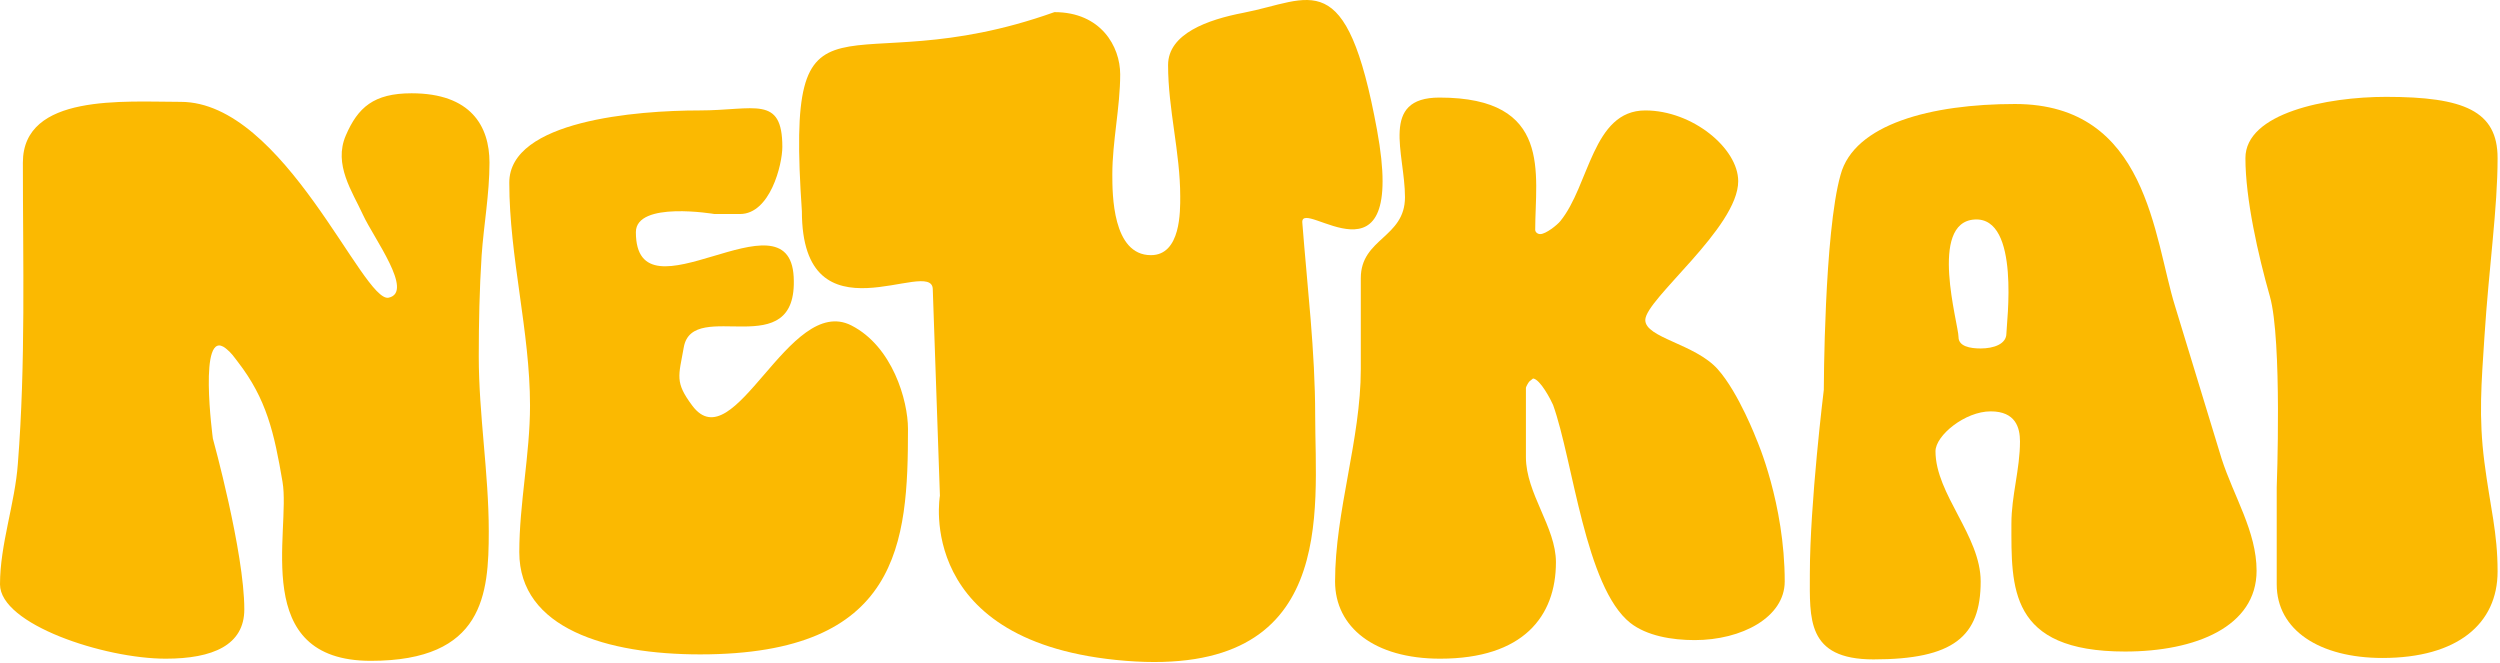 <svg width="641" height="170" viewBox="0 0 641 170" fill="none" xmlns="http://www.w3.org/2000/svg">
<g filter="url(#filter0_b_30_136)">
<path d="M611.792 24.834C631.768 24.834 640.382 28.437 640.382 40.532C640.382 53.545 638.18 68.158 637 86.5C636.242 98.285 635.49 106.787 637 118.5C638.513 130.242 640.382 136.447 640.382 146.527C640.382 159.906 630.119 168.703 610.875 168.703C594.747 168.703 583.751 161.555 583.751 149.826C583.751 131.499 583.751 125 583.751 125C583.751 125 585.182 87.189 582 76C578.966 65.334 575.726 50.979 575.726 40.532C575.726 28.986 596.58 24.834 611.792 24.834Z" fill="#FBB901"/>
<path d="M516.642 26.667C550.73 26.667 552.197 60.939 557.695 78.533L569.607 117.57C572.723 127.283 578.588 136.264 578.588 146.344C578.588 160.639 563.01 167.053 544.866 167.053C514.992 167.053 515.725 150.559 515.725 134.248C515.725 127.1 517.925 120.319 517.925 113.171C517.925 109.689 516.825 105.474 510.41 105.474C503.813 105.474 496.261 111.671 496.261 115.703C496.261 126.699 507.845 137.363 507.845 149.093C507.845 163.205 500.88 169.069 480.354 169.069C463.126 169.069 464.045 158.565 464.045 147.203C464.045 129.059 467.624 99.953 467.624 99.953C467.624 99.953 467.704 59.673 471.92 44.828C475.402 31.816 495.199 26.667 516.642 26.667ZM502.163 86.414C502.163 88.796 505.096 89.346 507.845 89.346C511.144 89.346 514.442 88.246 514.442 85.497C514.442 83.115 518.106 55.549 506.283 56.282C494.43 57.018 502.163 83.115 502.163 86.414Z" fill="#FBB901"/>
<path d="M369.069 25.017C398.209 25.017 393.627 44.628 393.627 58.923C393.627 59.473 394.177 60.022 394.91 60.022C396.376 60.022 399.309 57.64 400.042 56.724C407.556 47.56 408.289 28.316 421.851 28.316C433.947 28.316 445.676 38.03 445.676 46.46C445.676 58.373 421.851 76.74 421.851 82.055C421.851 86.637 434.576 88.128 440.42 94.661C445.825 100.703 450.443 112.839 450.443 112.839C450.443 112.839 457.602 129.116 457.602 149.093C457.602 158.256 446.605 164.121 434.509 164.121C428.645 164.121 422.23 163.021 418.015 159.722C406.469 150.559 403.341 118.12 398.209 103.824C397.659 102.542 394.91 97.227 393.077 97.043L392.161 97.776C391.794 98.143 391.245 99.243 391.245 99.426V117.203C391.245 126.55 398.942 135.164 398.942 144.144C398.942 158.073 390.512 168.886 369.252 168.886C352.391 168.886 342.311 160.822 342.311 149.093C342.311 131.132 348.909 112.622 348.909 94.661V71.317C348.909 61.053 360.238 61.002 360.238 50.555C360.238 39.376 353.674 25.017 369.069 25.017Z" fill="#FBB901"/>
<path d="M270.355 3.111C282.267 3.111 287.216 11.908 287.216 19.055C287.216 27.486 285.2 36.283 285.2 44.713C285.2 49.662 285.2 65.423 295.096 65.423C302.794 65.423 302.61 54.06 302.61 50.395C302.61 39.032 299.495 28.036 299.495 16.673C299.495 8.609 309.751 5.025 318.738 3.294C336.245 -0.078 345.204 -9.581 353.079 33.373C360.954 76.328 333.364 50.309 333.913 57.09C335.196 73.585 337.212 90.079 337.212 106.574C337.212 130.949 343.052 173.771 288.645 169.436C234.238 165.1 240.995 127.1 240.995 127.1L239.162 74.134C238.979 65.704 205.602 88.498 205.602 54.135C201.307 -8.865 215.625 22.635 270.355 3.111Z" fill="url(#paint0_linear_30_136)"/>
<path d="M179.332 28.316C193.444 28.316 200.591 24.29 200.591 37.669C200.591 42.251 197.44 54.874 189.743 54.874H183.18C183.18 54.874 163.039 51.455 163.039 59.528C163.039 83.435 202.308 48.237 203.5 71C204.693 93.763 177.611 76.127 175.319 89.052C173.998 96.499 172.974 97.947 177.5 104.008C188.259 118.415 202.247 75.288 218.277 83.435C228.81 88.789 232.807 102.645 232.807 109.975C232.807 139.116 230.831 167.786 179.515 167.786C155.69 167.786 133.147 161.189 133.147 141.578C133.147 129.116 135.897 116.47 135.897 104.008C135.897 84.947 130.582 65.887 130.582 46.827C130.582 30.882 163.387 28.316 179.332 28.316Z" fill="#FBB901"/>
<path d="M105.528 23.918C120.739 23.918 125.504 32.348 125.504 41.695C125.504 49.759 124.038 57.64 123.488 65.521C122.939 74.134 122.755 82.748 122.755 91.362C122.755 106.39 125.321 121.235 125.321 136.264C125.321 152.392 124.038 169.436 95.081 169.436C63.925 169.436 74.591 136.264 72.444 123.578C70.296 110.892 68.324 102.28 60.989 92.794C59.873 91.35 59.307 90.44 57.873 89.312C50.706 83.668 54.578 112.438 54.578 112.438C54.578 112.438 62.642 141.578 62.642 156.24C62.642 165.404 54.578 168.886 42.482 168.886C26.721 168.886 0 160.089 0 149.826C0 139.562 3.849 129.116 4.582 118.853C6.598 93.195 5.865 67.353 5.865 41.695C5.865 23.918 31.852 26.117 46.331 26.117C72.905 26.117 93.065 77.76 99.648 76.328C106.231 74.896 95.789 61.025 93.065 55.074C90.341 49.123 85.448 42.195 88.667 34.731C91.764 27.548 95.814 23.918 105.528 23.918Z" fill="#FBB901"/>
</g>
<defs>
<filter id="filter0_b_30_136" x="-4" y="-4" width="648.382" height="177.742" filterUnits="userSpaceOnUse" color-interpolation-filters="sRGB">
<feFlood flood-opacity="0" result="BackgroundImageFix"/>
<feGaussianBlur in="BackgroundImageFix" stdDeviation="2"/>
<feComposite in2="SourceAlpha" operator="in" result="effect1_backgroundBlur_30_136"/>
<feBlend mode="normal" in="SourceGraphic" in2="effect1_backgroundBlur_30_136" result="shape"/>
</filter>
<linearGradient id="paint0_linear_30_136" x1="320.191" y1="0" x2="320.191" y2="169.742" gradientUnits="userSpaceOnUse">
<stop offset="1" stop-color="#FBB901"/>
</linearGradient>
</defs>
</svg>
